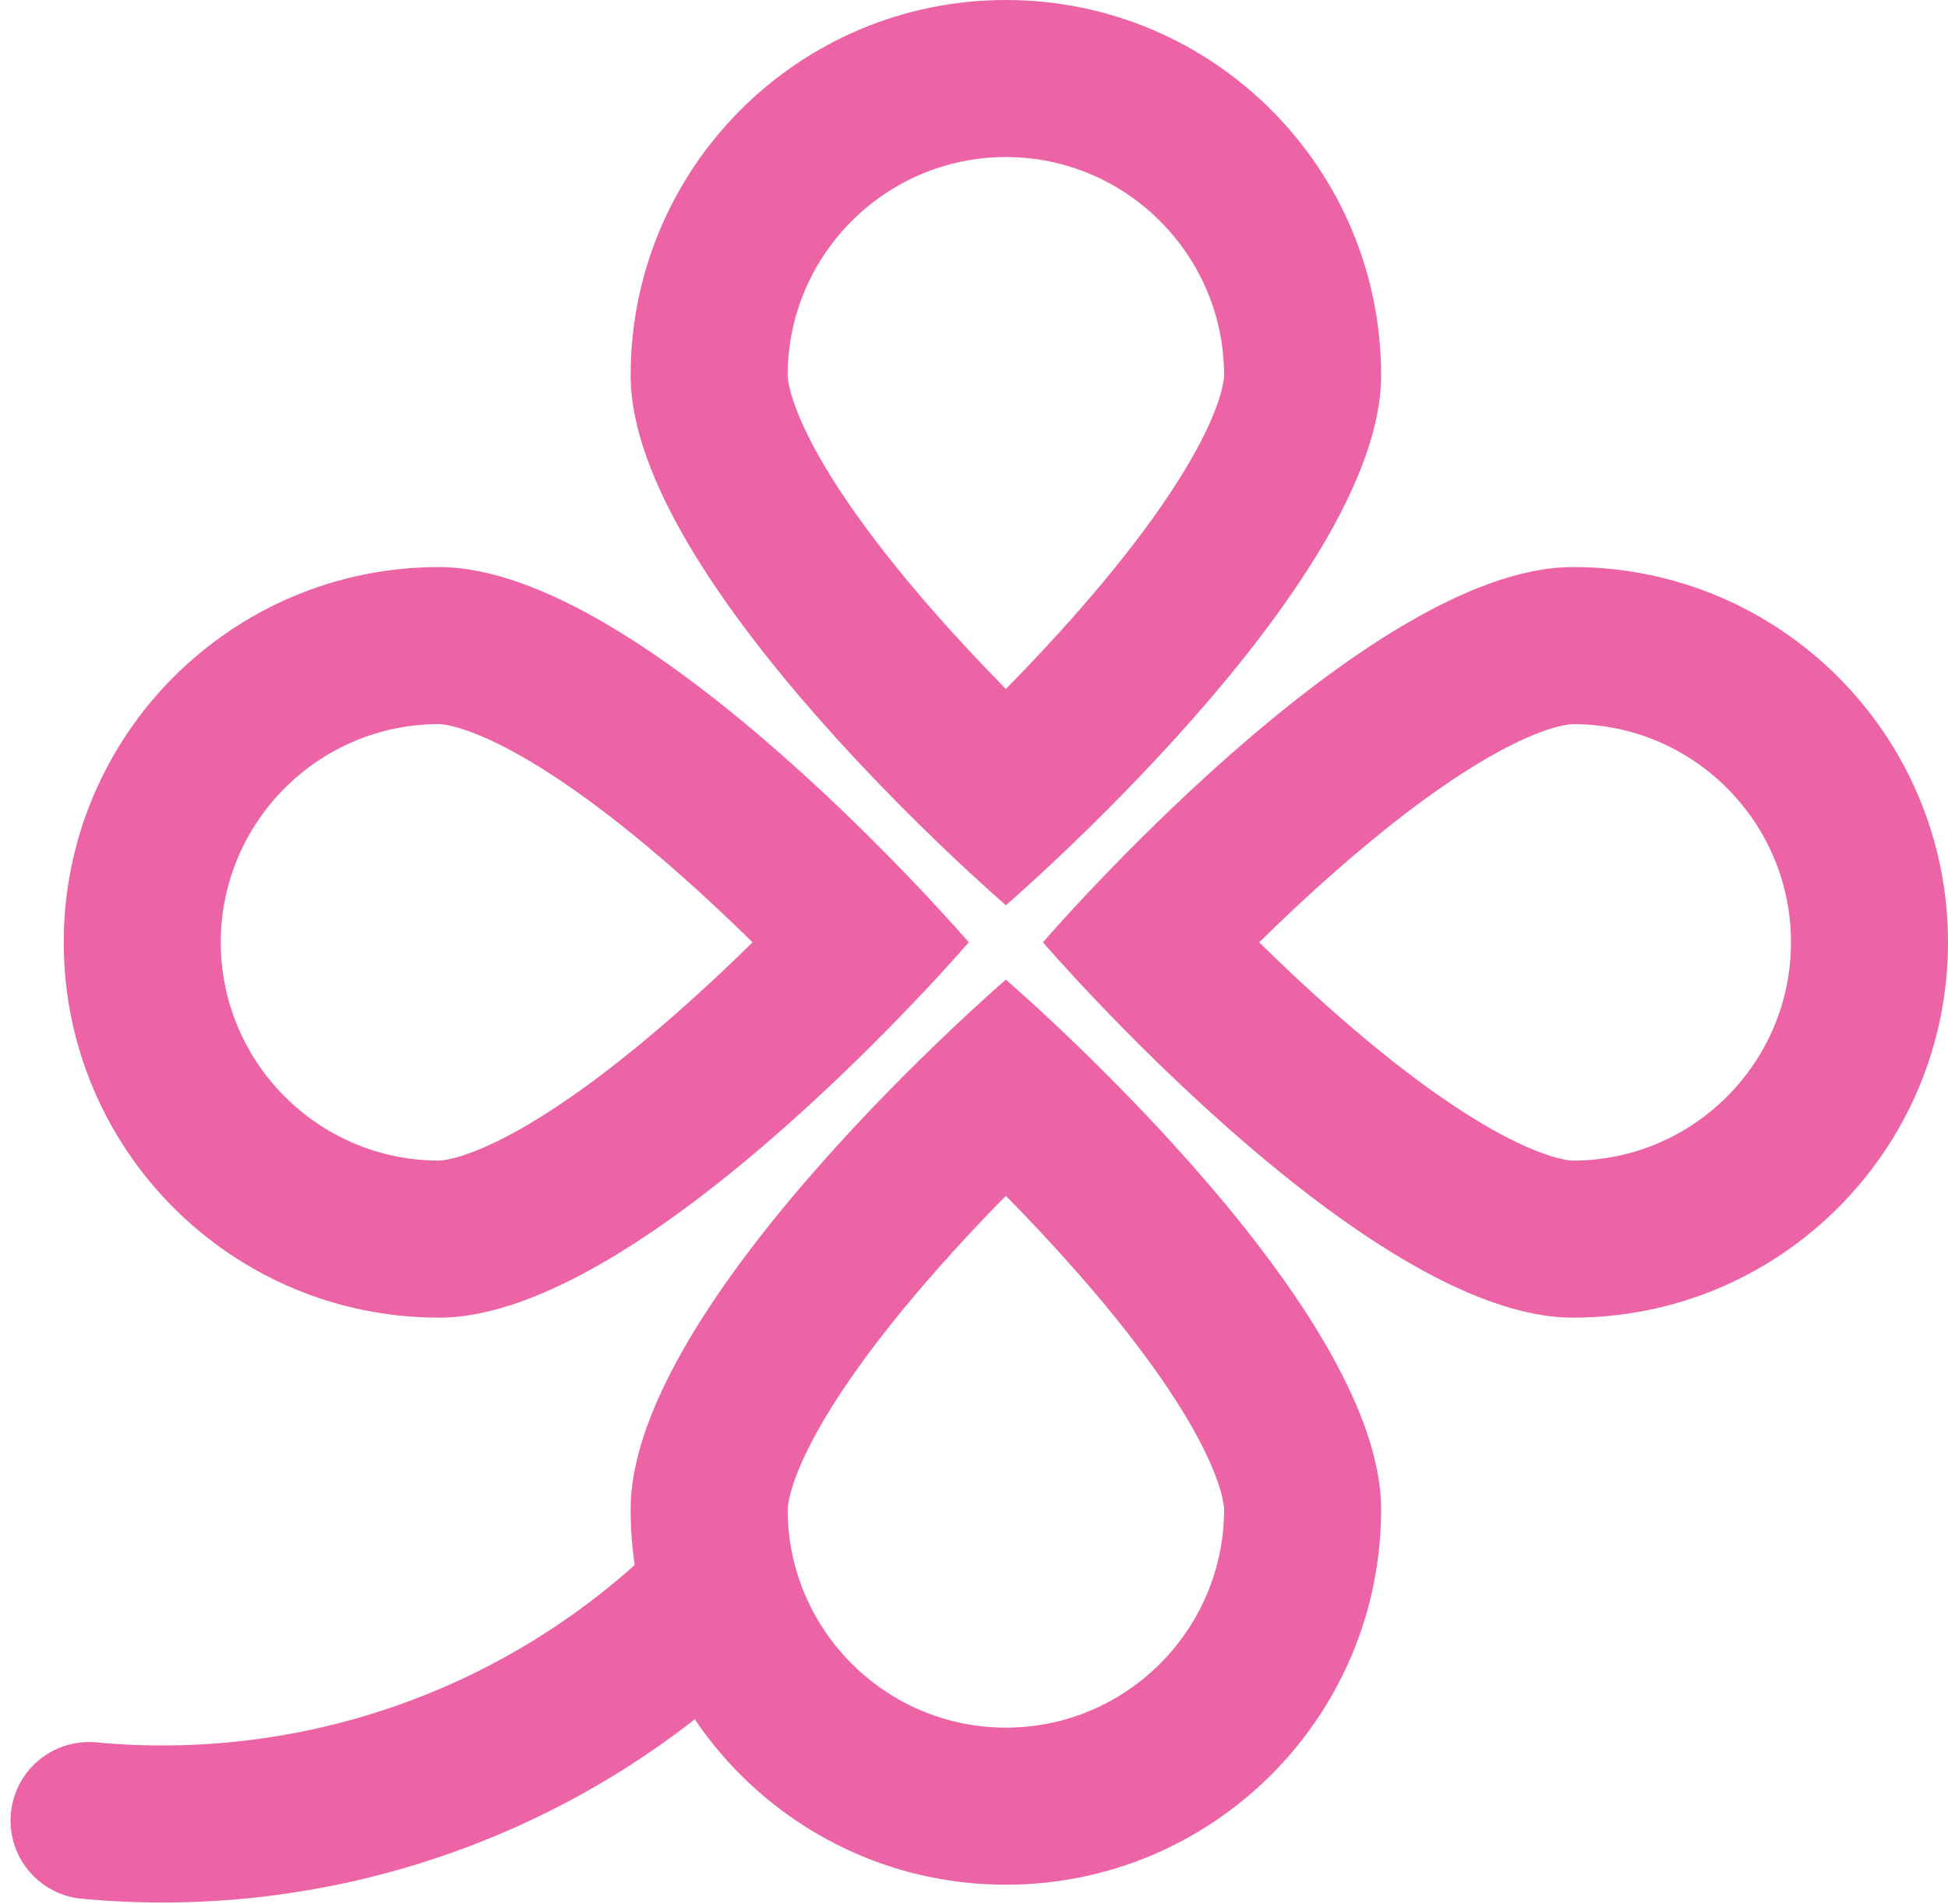 <svg xmlns="http://www.w3.org/2000/svg" width="49.624" height="48.488" viewBox="0 0 49.624 48.488">
  <g id="tap_clover_active" transform="translate(1.626 0.002)">
    <g id="合体_21" data-name="合体 21" transform="translate(-17806.961 -8394)" fill="none">
      <path d="M17821.4,8432.44c0-5.278,9.559-13.492,9.559-13.492s9.559,8.214,9.559,13.492a9.559,9.559,0,0,1-19.117,0Zm10.5-14.442s8.219-9.558,13.5-9.558a9.558,9.558,0,0,1,0,19.116C17840.123,8427.557,17831.9,8418,17831.9,8418Zm-24.945,0a9.558,9.558,0,0,1,9.559-9.558c5.277,0,13.5,9.558,13.5,9.558s-8.219,9.559-13.5,9.559A9.556,9.556,0,0,1,17806.959,8418Zm14.441-14.437a9.559,9.559,0,1,1,19.117,0c0,5.274-9.559,13.492-9.559,13.492S17821.4,8408.835,17821.4,8403.561Z" stroke="none"/>
      <path d="M 17830.959 8437.999 C 17834.023 8437.999 17836.518 8435.506 17836.518 8432.44 C 17836.518 8432.368 17836.475 8430.621 17832.793 8426.423 C 17832.168 8425.711 17831.539 8425.044 17830.959 8424.454 C 17830.396 8425.024 17829.789 8425.669 17829.182 8426.358 C 17825.443 8430.603 17825.4 8432.367 17825.4 8432.44 C 17825.4 8435.506 17827.895 8437.999 17830.959 8437.999 M 17845.402 8423.557 C 17848.467 8423.557 17850.959 8421.063 17850.959 8417.998 C 17850.959 8414.934 17848.467 8412.44 17845.402 8412.44 C 17845.33 8412.44 17843.582 8412.482 17839.381 8416.166 C 17838.668 8416.789 17838.002 8417.418 17837.412 8417.998 C 17838.002 8418.578 17838.668 8419.207 17839.381 8419.831 C 17843.582 8423.515 17845.33 8423.557 17845.402 8423.557 M 17816.518 8423.557 C 17816.59 8423.557 17818.336 8423.515 17822.537 8419.831 C 17823.25 8419.207 17823.916 8418.578 17824.506 8417.998 C 17823.936 8417.437 17823.291 8416.829 17822.602 8416.222 C 17818.355 8412.483 17816.59 8412.44 17816.518 8412.44 C 17813.453 8412.44 17810.959 8414.934 17810.959 8417.998 C 17810.959 8421.063 17813.453 8423.557 17816.518 8423.557 M 17830.959 8411.545 C 17831.539 8410.955 17832.168 8410.289 17832.793 8409.577 C 17836.475 8405.377 17836.518 8403.633 17836.518 8403.561 C 17836.518 8400.493 17834.023 8397.998 17830.959 8397.998 C 17827.895 8397.998 17825.4 8400.493 17825.4 8403.561 C 17825.4 8403.633 17825.443 8405.377 17829.125 8409.577 C 17829.75 8410.289 17830.379 8410.955 17830.959 8411.545 M 17830.959 8441.999 C 17825.68 8441.999 17821.4 8437.72 17821.4 8432.44 C 17821.4 8427.162 17830.959 8418.948 17830.959 8418.948 C 17830.959 8418.948 17840.518 8427.162 17840.518 8432.44 C 17840.518 8437.72 17836.238 8441.999 17830.959 8441.999 Z M 17845.402 8427.557 C 17840.123 8427.557 17831.904 8417.998 17831.904 8417.998 C 17831.904 8417.998 17840.123 8408.44 17845.402 8408.44 C 17850.68 8408.44 17854.959 8412.72 17854.959 8417.998 C 17854.959 8423.277 17850.68 8427.557 17845.402 8427.557 Z M 17816.518 8427.557 C 17811.238 8427.557 17806.959 8423.281 17806.959 8417.998 C 17806.959 8412.72 17811.238 8408.44 17816.518 8408.44 C 17821.795 8408.44 17830.014 8417.998 17830.014 8417.998 C 17830.014 8417.998 17821.795 8427.557 17816.518 8427.557 Z M 17830.959 8417.053 C 17830.959 8417.053 17821.4 8408.835 17821.4 8403.561 C 17821.4 8398.277 17825.68 8393.998 17830.959 8393.998 C 17836.238 8393.998 17840.518 8398.277 17840.518 8403.561 C 17840.518 8408.835 17830.959 8417.053 17830.959 8417.053 Z" stroke="none" fill="#ed64a6"/>
    </g>
    <path id="パス_195" data-name="パス 195" d="M17.395,41.865a20.034,20.034,0,0,1-15.752,5.5" transform="translate(-1 -1)" fill="none" stroke="#ed64a6" stroke-linecap="round" stroke-width="4"/>
  </g>
</svg>
